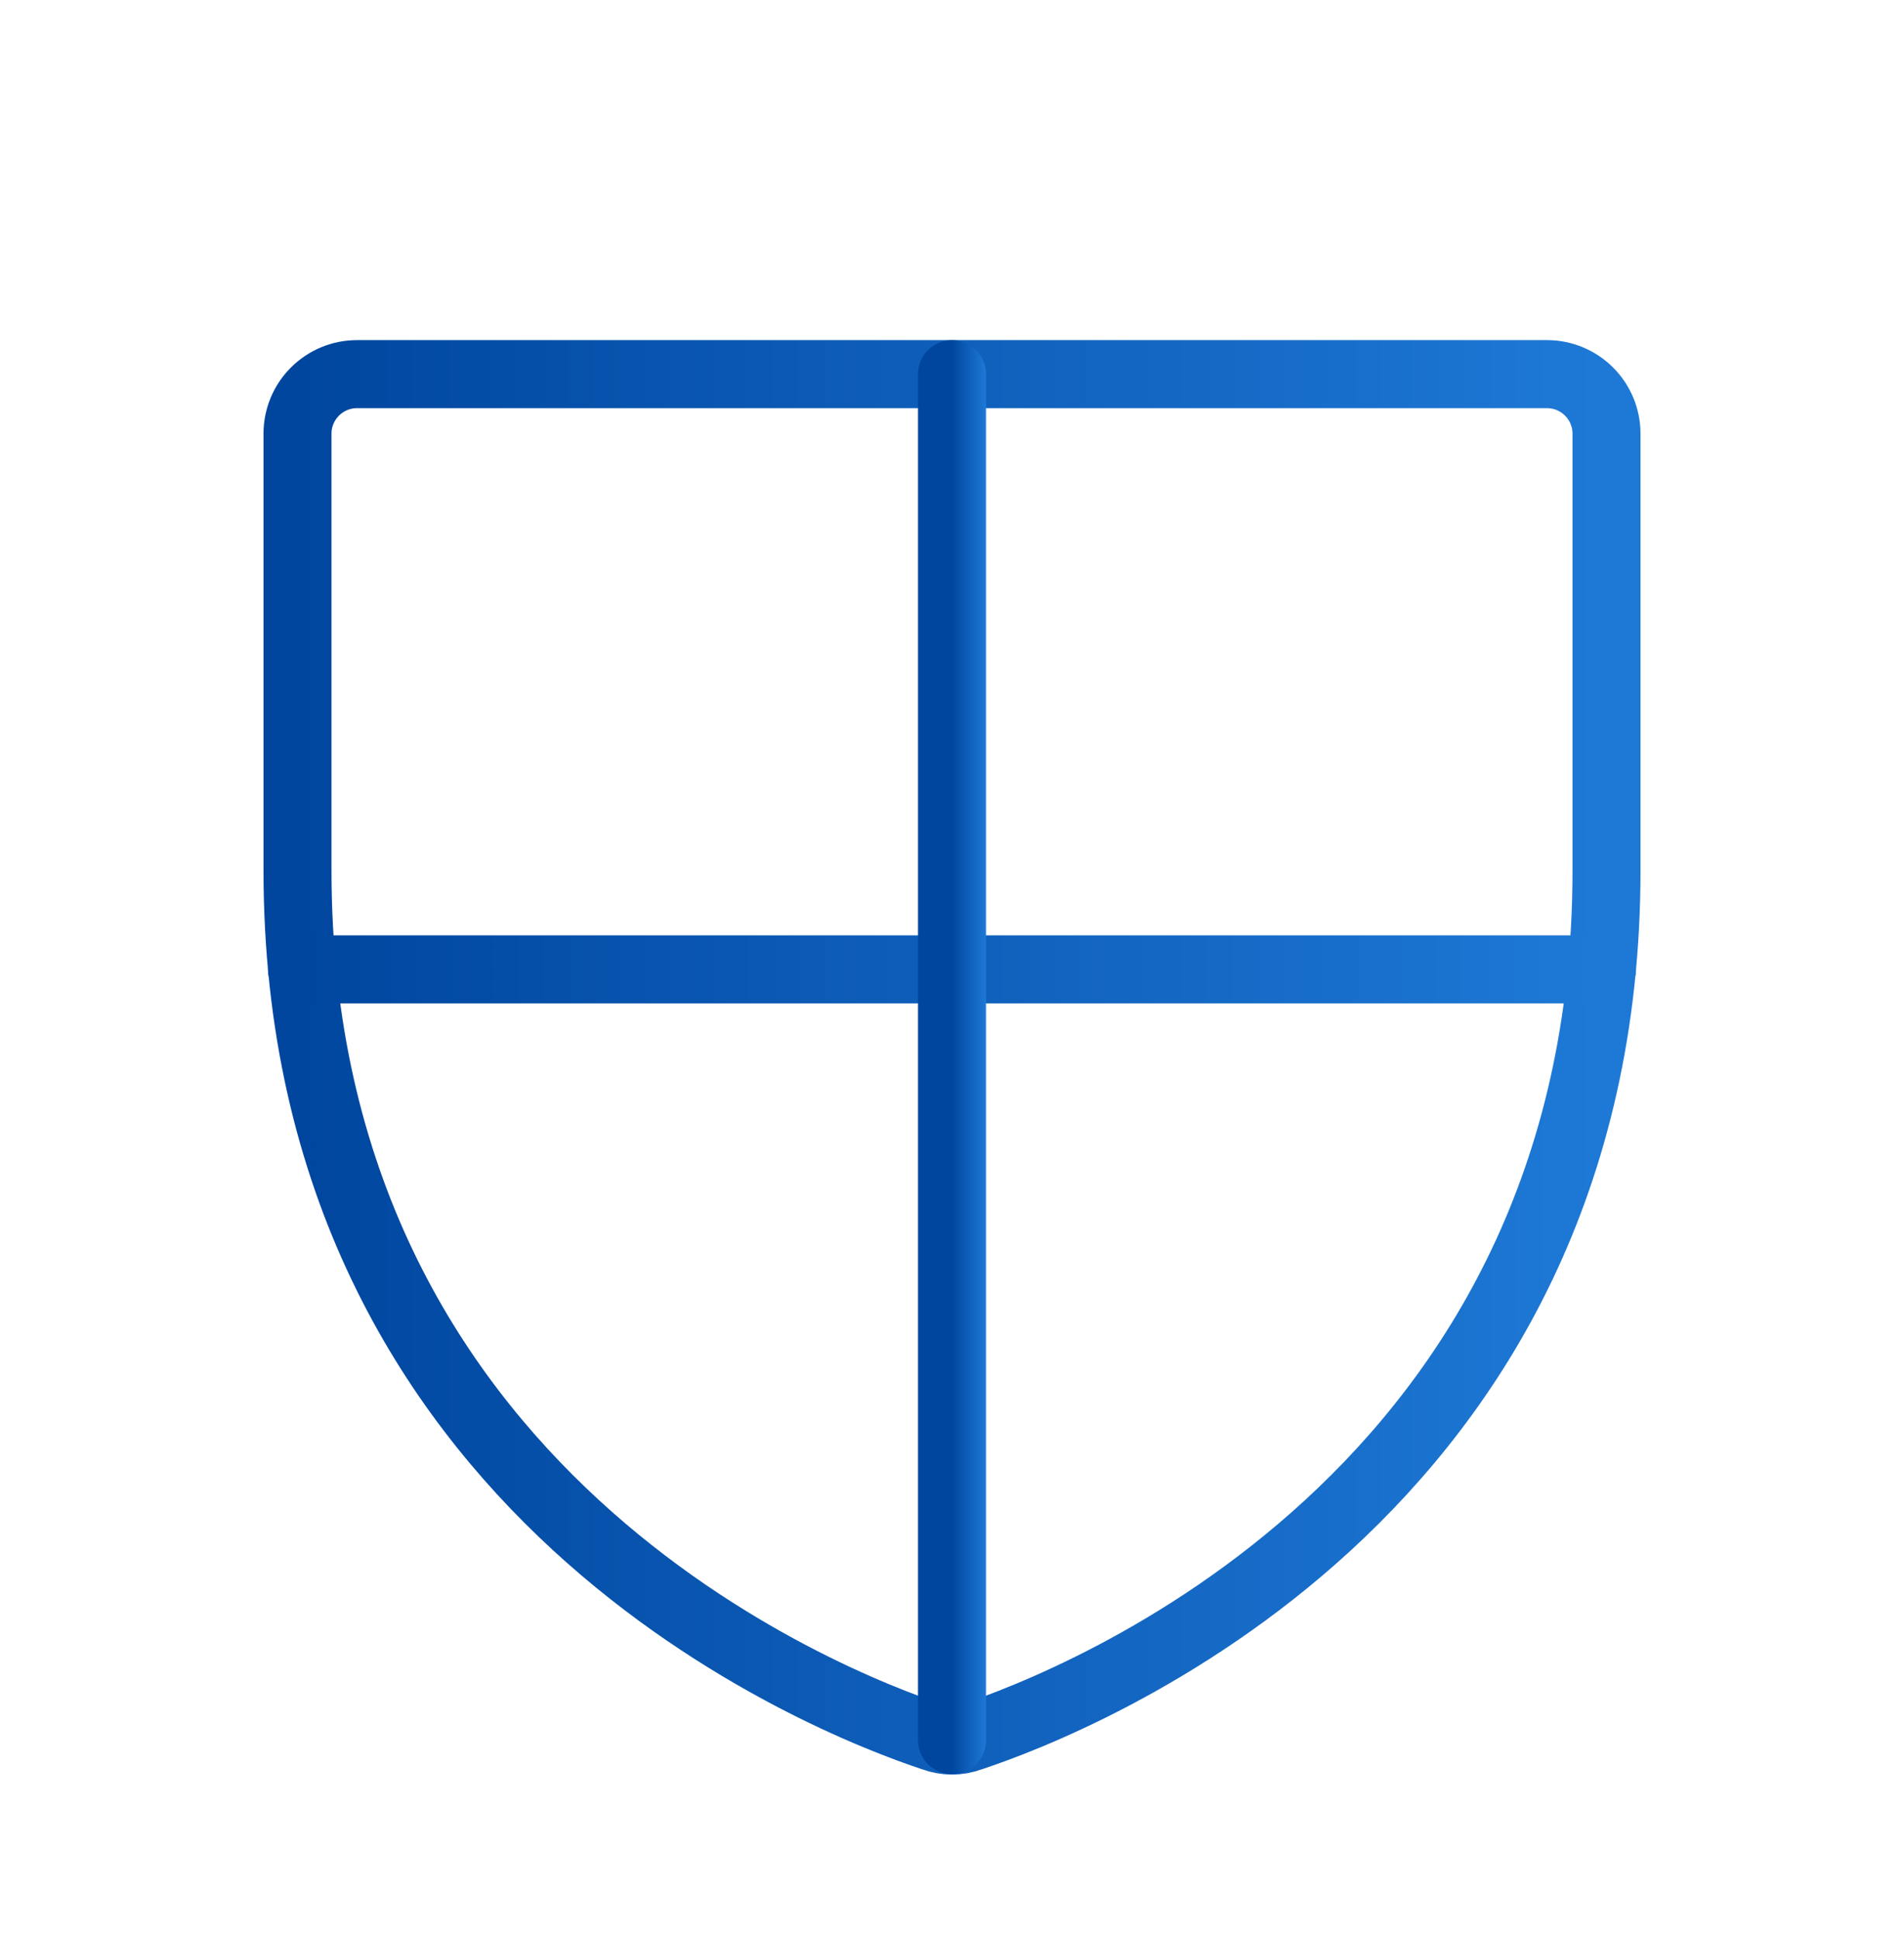 <svg width="56" height="57" viewBox="0 0 56 57" fill="none" xmlns="http://www.w3.org/2000/svg">
<path d="M8.75 25.591V12.75C8.75 12.286 8.934 11.841 9.263 11.513C9.591 11.184 10.036 11 10.5 11H45.5C45.964 11 46.409 11.184 46.737 11.513C47.066 11.841 47.25 12.286 47.25 12.75V25.591C47.25 43.966 31.653 50.047 28.547 51.075C28.194 51.206 27.806 51.206 27.453 51.075C24.347 50.047 8.75 43.966 8.75 25.591Z" stroke="url(#paint0_linear_3086_26051)" stroke-width="2" stroke-linecap="round" stroke-linejoin="round"/>
<path d="M8.881 28.5H47.118" stroke="url(#paint1_linear_3086_26051)" stroke-width="2" stroke-linecap="round" stroke-linejoin="round"/>
<path d="M28 11V51.163" stroke="url(#paint2_linear_3086_26051)" stroke-width="2" stroke-linecap="round" stroke-linejoin="round"/>
<defs>
<linearGradient id="paint0_linear_3086_26051" x1="8.75" y1="31.629" x2="47.25" y2="31.629" gradientUnits="userSpaceOnUse">
<stop stop-color="#00469F"/>
<stop offset="1" stop-color="#1E79D6"/>
</linearGradient>
<linearGradient id="paint1_linear_3086_26051" x1="8.881" y1="29.014" x2="47.118" y2="29.014" gradientUnits="userSpaceOnUse">
<stop stop-color="#00469F"/>
<stop offset="1" stop-color="#1E79D6"/>
</linearGradient>
<linearGradient id="paint2_linear_3086_26051" x1="28" y1="31.624" x2="29" y2="31.624" gradientUnits="userSpaceOnUse">
<stop stop-color="#00469F"/>
<stop offset="1" stop-color="#1E79D6"/>
</linearGradient>
</defs>
</svg>
